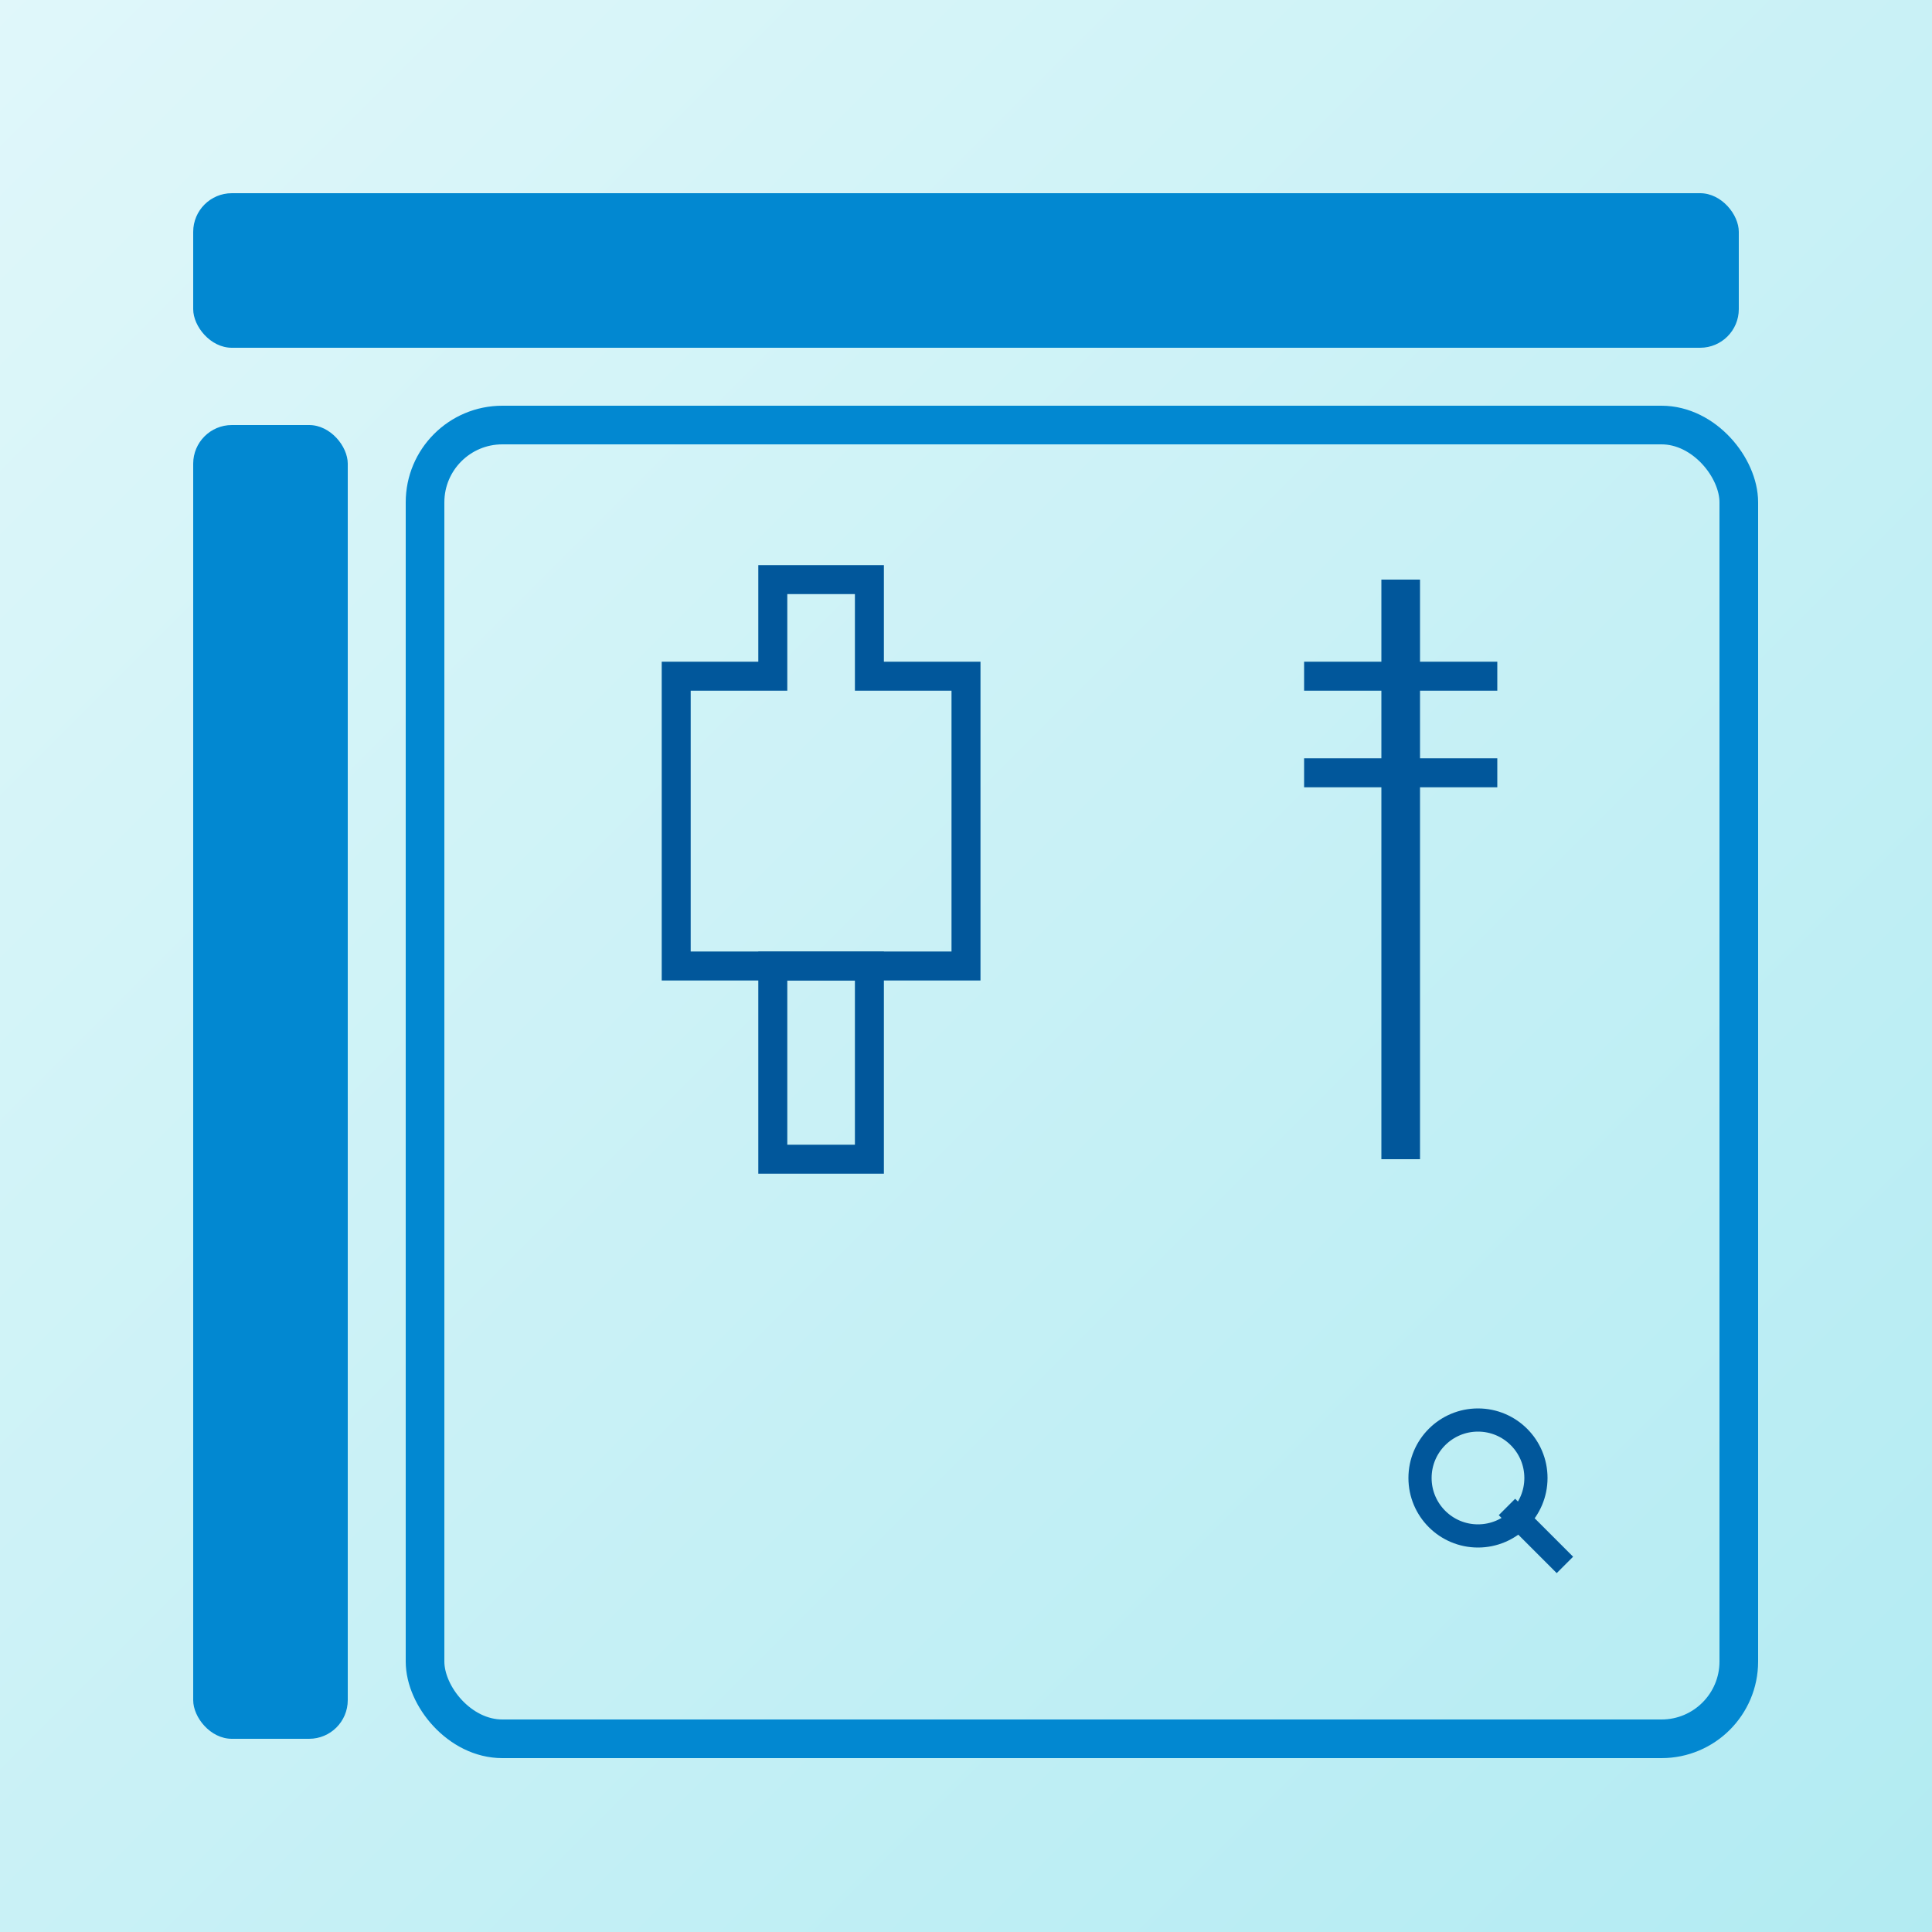 <svg xmlns="http://www.w3.org/2000/svg" viewBox="0 0 100 100" width="100" height="100">
  <rect x="0" y="0" width="100" height="100" fill="#333333" stroke="none"/>
  <!-- Background (optional subtle gradient for depth) -->
  <defs>
    <linearGradient id="grad" x1="0%" y1="0%" x2="100%" y2="100%">
      <stop offset="0%" style="stop-color:#e0f7fa;stop-opacity:1" />
      <stop offset="100%" style="stop-color:#b2ebf2;stop-opacity:1" />
    </linearGradient>
  </defs>
  <rect x="0" y="0" width="100" height="100" fill="url(#grad)" />

  <!-- Horizontal Navbar (top bar) -->
  <rect x="10" y="10" width="80" height="8" rx="2" fill="#0288d1" />

  <!-- Left Sidebar (vertical bar) -->
  <rect x="10" y="22" width="8" height="68" rx="2" fill="#0288d1" />

  <!-- Main Panel (central area) -->
  <rect x="22" y="22" width="68" height="68" rx="4" fill="none" stroke="#0288d1" stroke-width="2" />

  <!-- Oil Rig (Oil & Gas) - Simplified -->
  <g transform="translate(30, 30) scale(0.5)">
    <path d="M10,40 L10,10 L20,10 L20,0 L30,0 L30,10 L40,10 L40,40 Z" fill="none" stroke="#01579b" stroke-width="3" />
    <rect x="20" y="40" width="10" height="20" fill="none" stroke="#01579b" stroke-width="3" />
  </g>

  <!-- Utility Pole (Utilities) - Simplified -->
  <g transform="translate(60, 30) scale(0.5)">
    <line x1="25" y1="0" x2="25" y2="60" stroke="#01579b" stroke-width="4" />
    <line x1="15" y1="10" x2="35" y2="10" stroke="#01579b" stroke-width="3" />
    <line x1="15" y1="20" x2="35" y2="20" stroke="#01579b" stroke-width="3" />
  </g>

  <!-- Magnifying Glass (Analysis/Search) -->
  <g transform="translate(72, 72) scale(0.3)">
    <circle cx="15" cy="15" r="10" fill="none" stroke="#01579b" stroke-width="4" />
    <line x1="20" y1="20" x2="30" y2="30" stroke="#01579b" stroke-width="4" />
  </g>
</svg>